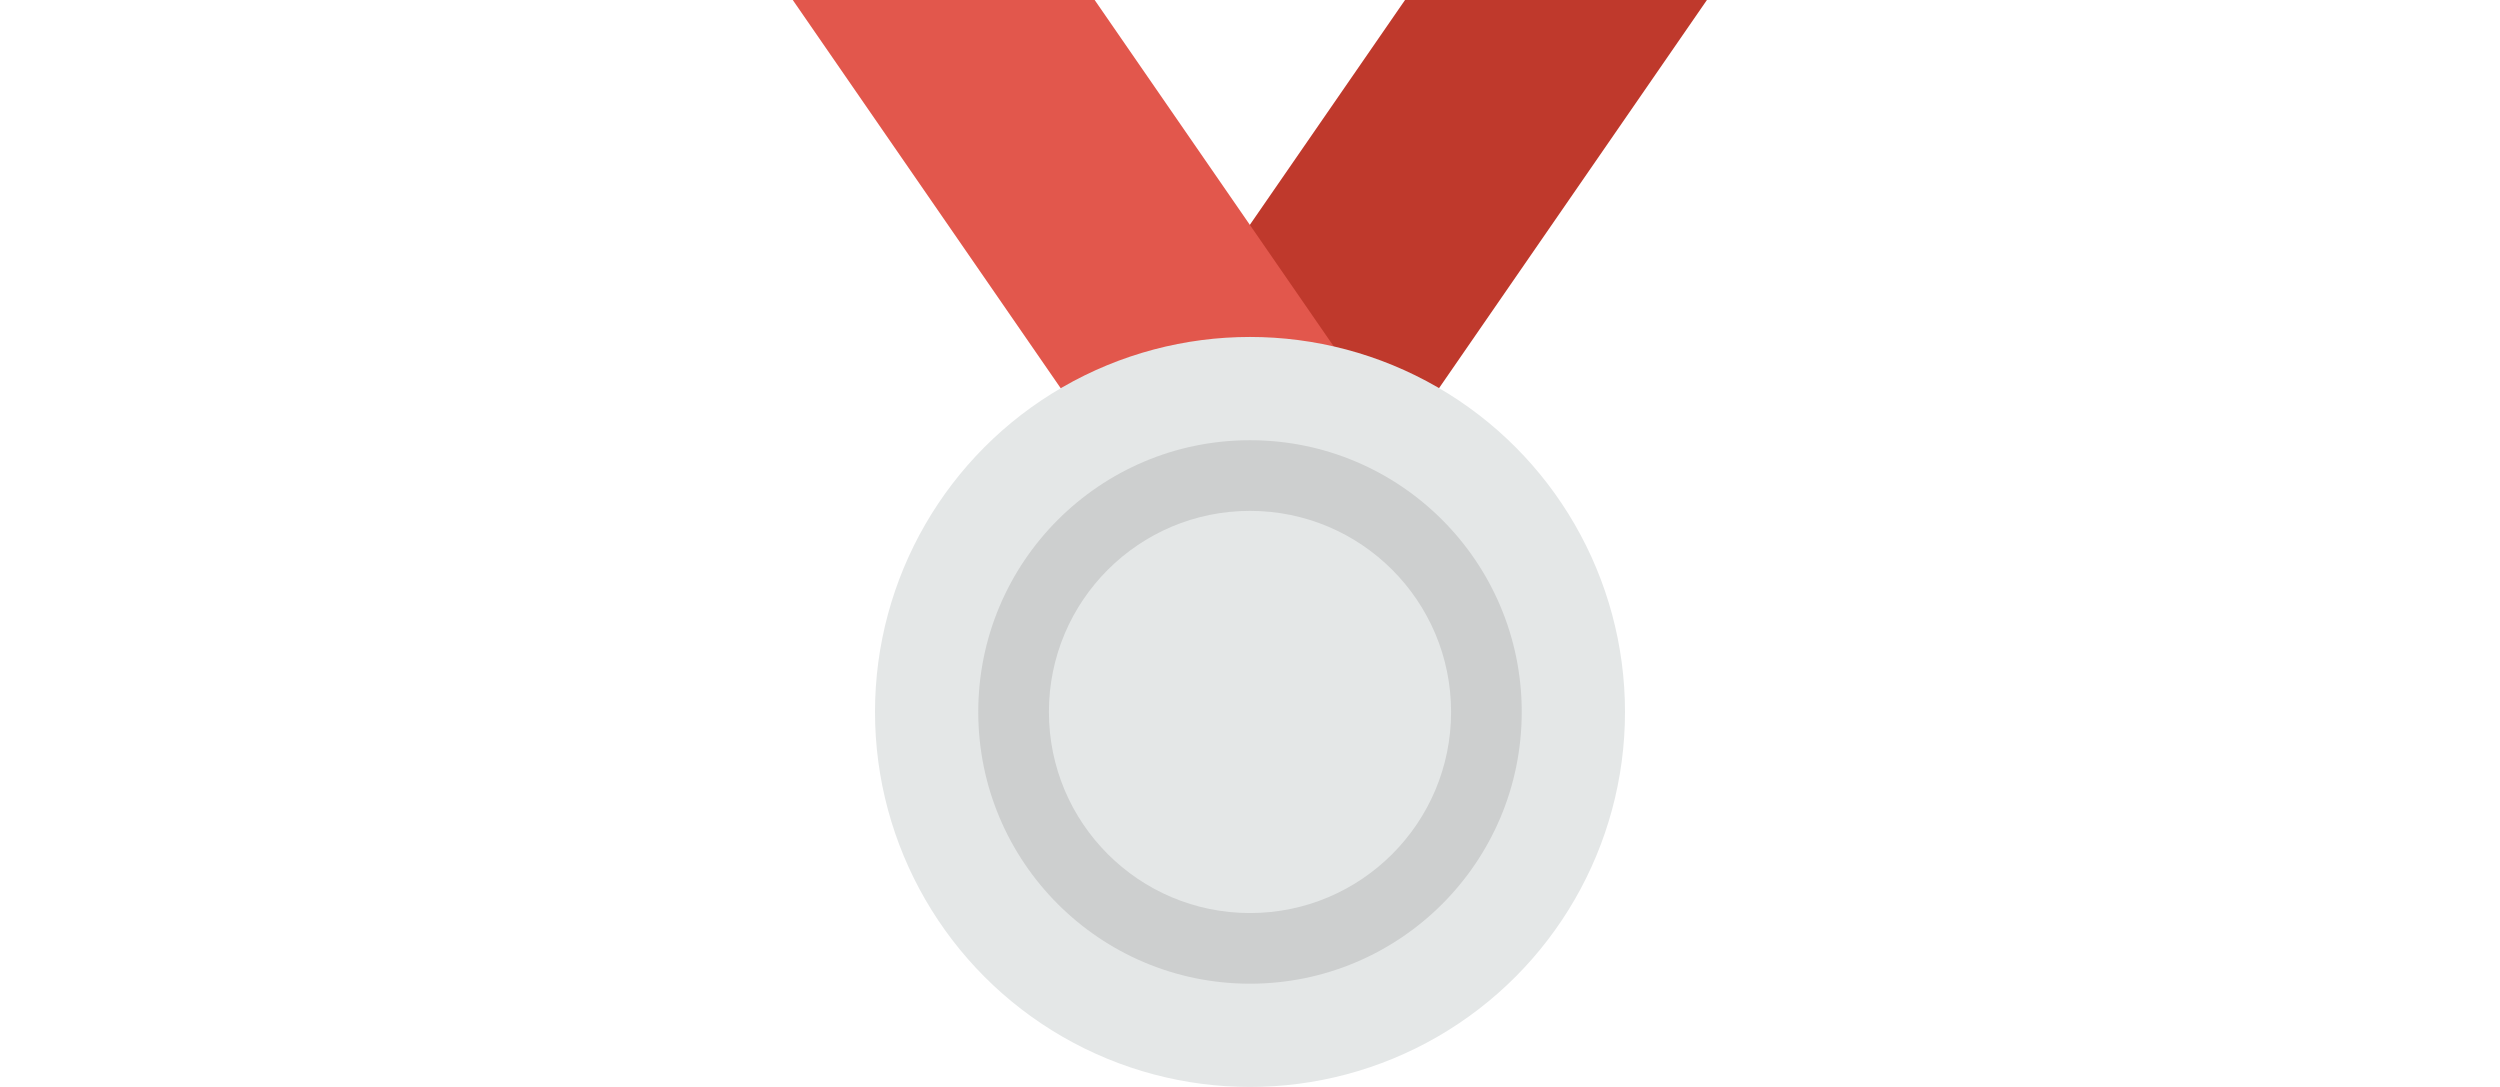 <?xml version="1.0" encoding="utf-8"?>
<svg
    xmlns:dc="http://purl.org/dc/elements/1.1/"
    xmlns:cc="http://creativecommons.org/ns#"
    xmlns:rdf="http://www.w3.org/1999/02/22-rdf-syntax-ns#"
    xmlns:svg="http://www.w3.org/2000/svg"
    xmlns="http://www.w3.org/2000/svg"
    height="200"
    width="460">
    <rect
        style="fill:#bf392c"
        width="159.763"
        height="45.734"
        x="42.274"
        y="212.848"
        transform="matrix(0.568,-0.823,0.815,0.579,0,0)" />
    <rect
        transform="matrix(-0.568,-0.823,-0.815,0.579,0,0)"
        y="-165.83"
        x="-224.232"
        height="45.734"
        width="159.763"
        style="fill:#e2574c" />
    <circle
        r="69"
        cy="131"
        cx="230"
        style="fill:#e4e7e7" />
    <circle
        r="50"
        cy="131"
        cx="230"
        style="fill:#cdcfcf" />
    <circle
        r="37"
        cy="131"
        cx="230"
        style="fill:#e4e7e7" />
</svg>
